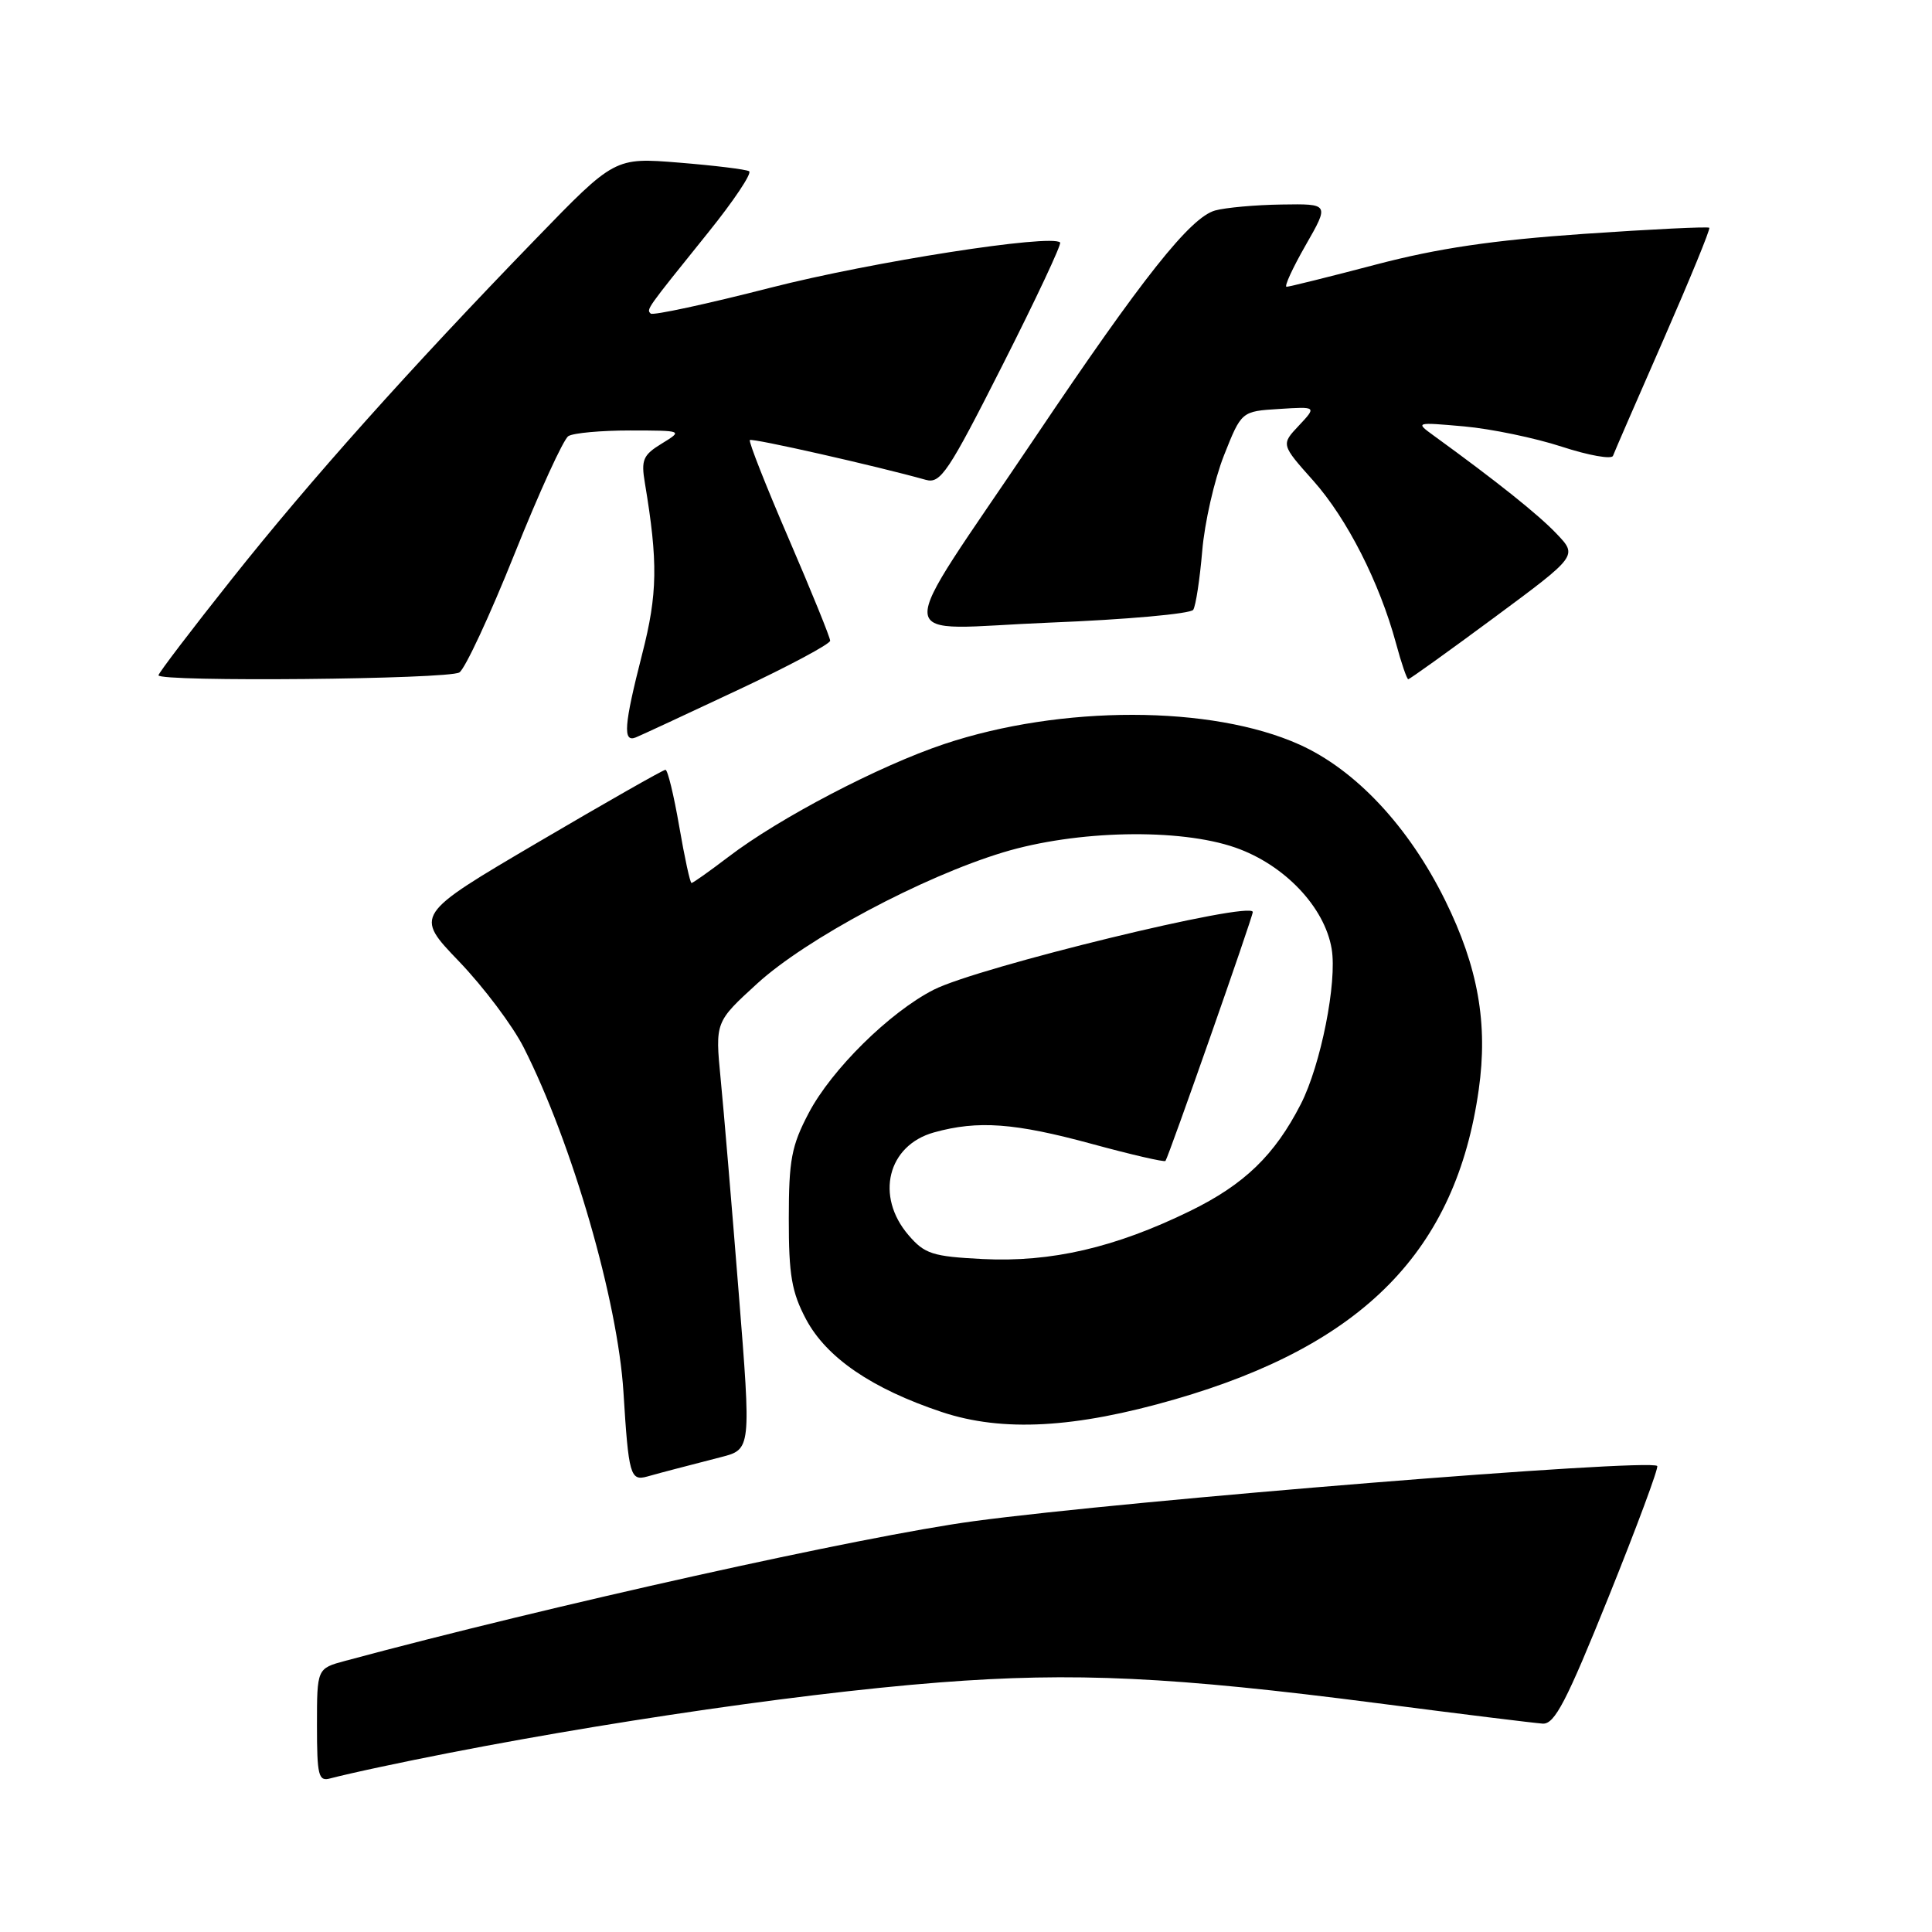 <?xml version="1.0" encoding="UTF-8" standalone="no"?>
<!DOCTYPE svg PUBLIC "-//W3C//DTD SVG 1.1//EN" "http://www.w3.org/Graphics/SVG/1.1/DTD/svg11.dtd" >
<svg xmlns="http://www.w3.org/2000/svg" xmlns:xlink="http://www.w3.org/1999/xlink" version="1.1" viewBox="0 0 256 256">
 <g >
 <path fill="currentColor"
d=" M 50.50 234.11 C 73.80 229.13 104.65 224.47 124.50 222.93 C 142.30 221.55 155.37 222.17 182.50 225.68 C 193.50 227.11 203.36 228.32 204.42 228.39 C 206.00 228.48 207.56 225.47 213.16 211.57 C 216.91 202.26 219.80 194.47 219.59 194.25 C 218.56 193.23 149.51 198.80 129.00 201.57 C 114.32 203.55 73.02 212.73 45.75 220.07 C 42.00 221.08 42.00 221.08 42.00 228.61 C 42.00 235.29 42.20 236.08 43.75 235.65 C 44.71 235.39 47.75 234.69 50.50 234.11 Z  M 89.50 194.64 C 90.60 194.35 93.31 193.65 95.52 193.08 C 99.54 192.05 99.54 192.05 97.88 171.27 C 96.97 159.85 95.90 147.11 95.49 142.96 C 94.76 135.42 94.76 135.42 100.33 130.33 C 106.82 124.40 122.23 116.18 132.93 112.94 C 142.65 110.00 156.27 109.72 163.69 112.31 C 170.18 114.57 175.52 120.18 176.45 125.72 C 177.20 130.12 175.01 141.12 172.37 146.29 C 168.90 153.07 164.88 156.95 157.68 160.47 C 147.75 165.32 139.29 167.28 130.22 166.83 C 123.56 166.49 122.53 166.16 120.39 163.67 C 115.94 158.50 117.61 151.76 123.76 150.05 C 129.58 148.43 134.45 148.79 144.70 151.58 C 149.91 153.00 154.29 154.01 154.43 153.83 C 154.84 153.30 166.00 121.50 166.00 120.85 C 166.00 119.29 129.58 128.15 123.71 131.15 C 117.89 134.12 110.19 141.71 107.16 147.48 C 104.87 151.83 104.52 153.71 104.52 161.50 C 104.51 168.96 104.91 171.23 106.80 174.80 C 109.52 179.91 115.53 184.01 124.79 187.10 C 132.84 189.78 142.45 189.25 155.71 185.41 C 180.68 178.19 192.93 165.70 195.94 144.39 C 197.18 135.64 195.86 128.16 191.49 119.30 C 186.67 109.53 179.63 102.00 172.16 98.65 C 160.53 93.43 140.61 93.41 125.11 98.59 C 116.50 101.47 103.27 108.38 96.52 113.54 C 94.02 115.44 91.83 117.00 91.63 117.00 C 91.44 117.00 90.71 113.62 90.00 109.50 C 89.29 105.38 88.47 102.00 88.18 102.00 C 87.88 102.00 80.27 106.33 71.27 111.62 C 54.91 121.24 54.91 121.24 60.83 127.40 C 64.08 130.79 67.94 135.92 69.40 138.81 C 75.81 151.46 81.86 172.37 82.61 184.45 C 83.29 195.45 83.52 196.27 85.75 195.65 C 86.71 195.38 88.40 194.92 89.50 194.64 Z  M 97.75 91.44 C 104.49 88.28 110.00 85.33 110.00 84.90 C 110.00 84.47 107.53 78.39 104.51 71.38 C 101.49 64.38 99.17 58.50 99.36 58.31 C 99.65 58.02 116.19 61.76 122.67 63.58 C 124.62 64.13 125.63 62.63 132.85 48.36 C 137.26 39.65 140.69 32.35 140.47 32.13 C 139.31 30.98 115.51 34.69 102.11 38.12 C 93.65 40.29 86.50 41.83 86.22 41.55 C 85.64 40.98 85.57 41.08 93.83 30.82 C 97.24 26.59 99.68 22.93 99.26 22.69 C 98.84 22.44 94.66 21.93 89.98 21.55 C 81.45 20.86 81.45 20.86 70.97 31.68 C 54.18 49.00 41.13 63.60 30.71 76.73 C 25.37 83.45 21.00 89.19 21.00 89.48 C 21.00 90.38 59.43 90.02 60.87 89.10 C 61.62 88.63 64.91 81.56 68.18 73.39 C 71.45 65.22 74.66 58.20 75.31 57.79 C 75.97 57.37 79.65 57.04 83.50 57.04 C 90.50 57.05 90.50 57.05 87.68 58.78 C 85.21 60.29 84.93 60.93 85.45 64.00 C 87.20 74.48 87.14 78.69 85.09 86.67 C 82.68 96.10 82.50 98.42 84.25 97.71 C 84.94 97.43 91.01 94.61 97.75 91.44 Z  M 197.99 81.83 C 209.04 73.65 209.04 73.65 206.27 70.74 C 203.85 68.19 198.35 63.80 189.96 57.71 C 187.52 55.94 187.56 55.93 194.00 56.50 C 197.57 56.82 203.40 58.03 206.95 59.19 C 210.50 60.35 213.55 60.89 213.73 60.40 C 213.91 59.90 216.92 52.98 220.42 45.00 C 223.91 37.02 226.65 30.36 226.49 30.18 C 226.33 30.01 218.84 30.37 209.85 30.99 C 197.78 31.83 190.57 32.89 182.30 35.06 C 176.14 36.68 170.82 38.00 170.48 38.00 C 170.13 38.00 171.27 35.53 173.00 32.50 C 176.15 27.00 176.15 27.00 169.82 27.10 C 166.35 27.15 162.38 27.51 161.01 27.89 C 157.72 28.81 151.40 36.77 137.13 58.00 C 117.96 86.50 117.71 83.36 139.09 82.50 C 149.22 82.10 157.78 81.33 158.11 80.80 C 158.45 80.26 158.98 76.76 159.30 73.02 C 159.61 69.27 160.91 63.57 162.18 60.35 C 164.50 54.50 164.50 54.50 169.49 54.19 C 174.47 53.87 174.47 53.87 172.11 56.39 C 169.74 58.90 169.74 58.90 174.02 63.70 C 178.49 68.72 182.80 77.20 184.98 85.25 C 185.68 87.86 186.42 90.00 186.60 90.00 C 186.79 90.00 191.92 86.32 197.99 81.83 Z "/>
</g>
</svg>